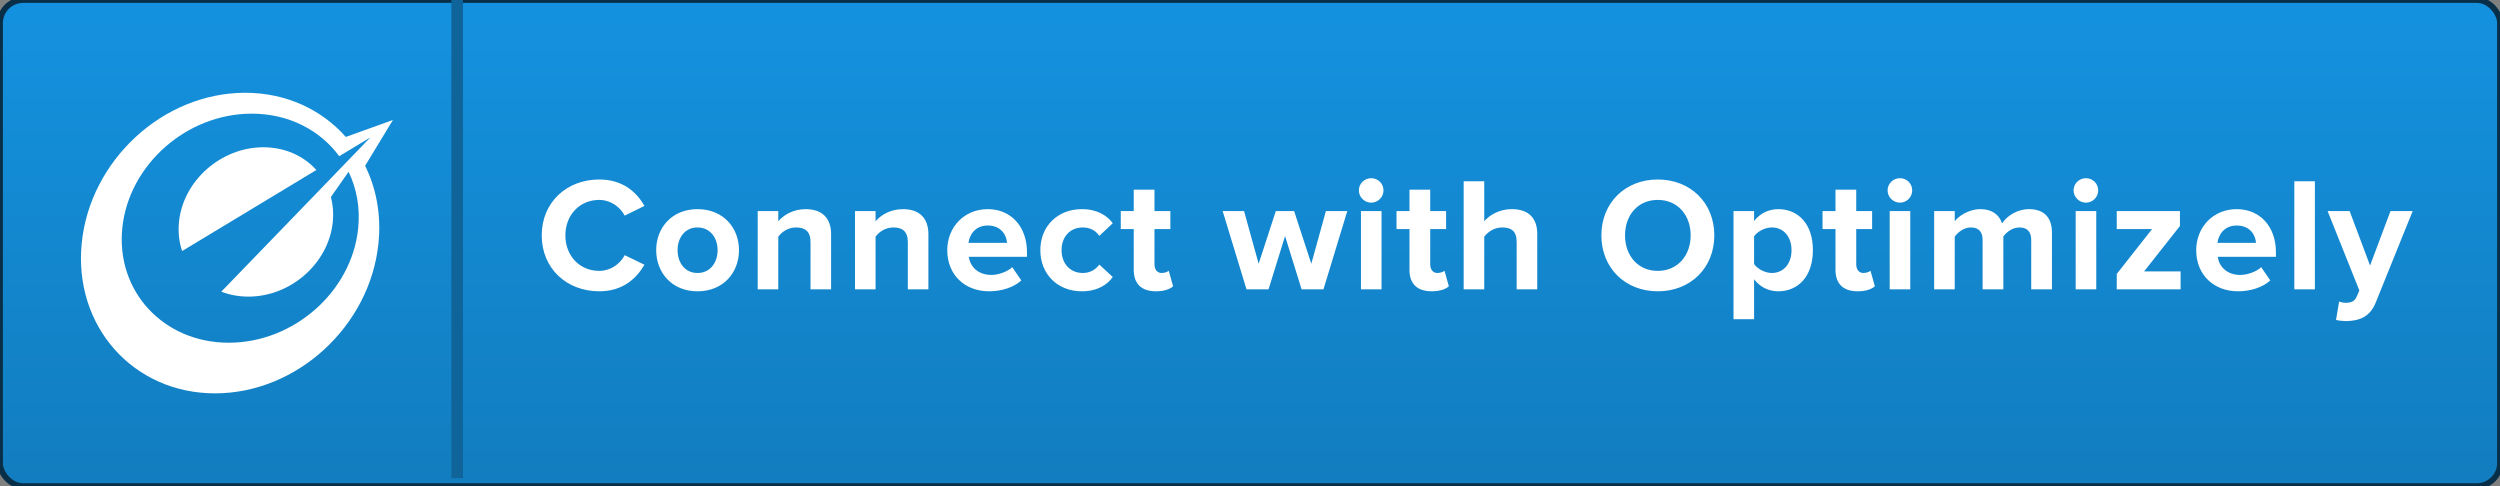 <?xml version="1.0" encoding="UTF-8" standalone="no"?>
<svg width="216px" height="42px" viewBox="0 0 216 42" version="1.1" xmlns="http://www.w3.org/2000/svg" xmlns:xlink="http://www.w3.org/1999/xlink" xmlns:sketch="http://www.bohemiancoding.com/sketch/ns">
    <rect x="0" y="0" width="216" height="42" fill="#808080" stroke="none"/>
    <!-- Generator: Sketch 3.3.2 (12043) - http://www.bohemiancoding.com/sketch -->
    <title>button</title>
    <desc>Created with Sketch.</desc>
    <defs>
        <linearGradient x1="50%" y1="3.059%" x2="50%" y2="100%" id="linearGradient-1">
            <stop stop-color="#1491DE" offset="0%"></stop>
            <stop stop-color="#127DBF" offset="100%"></stop>
        </linearGradient>
    </defs>
    <g id="Page-1" stroke="none" stroke-width="1" fill="none" fill-rule="evenodd" sketch:type="MSPage">
        <g id="button" sketch:type="MSArtboardGroup">
            <g id="Group-2" sketch:type="MSLayerGroup">
                <rect id="Rectangle-34" stroke="#082F47" stroke-width="0.5" fill="url(#linearGradient-1)" sketch:type="MSShapeGroup" x="0" y="0" width="216" height="42" rx="2"></rect>
                <g id="Imported-Layers" transform="translate(7, 8)" fill="#FFFFFF" sketch:type="MSShapeGroup">
                    <path d="M26.949,2.367 L22.879,3.832 C20.795,1.475 17.731,0.016 14.184,0.016 C7.104,0.016 0.782,5.829 0.062,13.001 C-0.657,20.172 4.499,25.986 11.579,25.986 C18.659,25.986 24.982,20.172 25.701,13.001 C25.946,10.558 25.51,8.273 24.547,6.322 L26.949,2.367 L26.949,2.367 Z M23.948,11.715 C23.4,17.181 18.393,21.611 12.764,21.611 C7.136,21.611 3.017,17.181 3.565,11.715 C4.113,6.25 9.121,1.82 14.749,1.82 C17.951,1.82 20.665,3.254 22.308,5.496 L25.002,3.87 L22.764,6.185 L21.146,7.866 L12.12,17.2 C12.833,17.476 13.622,17.628 14.463,17.628 C18.133,17.628 21.397,14.74 21.754,11.177 C21.83,10.42 21.769,9.695 21.591,9.02 L23.117,6.841 C23.813,8.28 24.126,9.943 23.948,11.715 L23.948,11.715 Z" id="Fill-1"></path>
                    <path d="M15.756,4.724 C12.086,4.724 8.822,7.613 8.464,11.177 C8.375,12.068 8.476,12.917 8.736,13.69 L20.333,6.688 C19.247,5.477 17.63,4.724 15.756,4.724" id="Fill-2"></path>
                </g>
                <path d="M39.5,0.5 L39.5,40.811" id="Line" stroke="#0F6499" stroke-linecap="square" sketch:type="MSShapeGroup"></path>
                <path d="M51.775,25.168 C53.833,25.168 55.009,24.034 55.681,22.872 L53.973,22.046 C53.581,22.816 52.741,23.404 51.775,23.404 C50.081,23.404 48.849,22.102 48.849,20.338 C48.849,18.574 50.081,17.272 51.775,17.272 C52.741,17.272 53.581,17.874 53.973,18.63 L55.681,17.79 C55.023,16.628 53.833,15.508 51.775,15.508 C48.975,15.508 46.805,17.468 46.805,20.338 C46.805,23.208 48.975,25.168 51.775,25.168 L51.775,25.168 Z M60.265,25.168 C62.505,25.168 63.849,23.544 63.849,21.612 C63.849,19.694 62.505,18.07 60.265,18.07 C58.039,18.07 56.695,19.694 56.695,21.612 C56.695,23.544 58.039,25.168 60.265,25.168 L60.265,25.168 Z M60.265,23.586 C59.159,23.586 58.543,22.676 58.543,21.612 C58.543,20.562 59.159,19.652 60.265,19.652 C61.371,19.652 62.001,20.562 62.001,21.612 C62.001,22.676 61.371,23.586 60.265,23.586 L60.265,23.586 Z M71.807,25 L71.807,20.226 C71.807,18.91 71.093,18.07 69.609,18.07 C68.503,18.07 67.677,18.602 67.243,19.12 L67.243,18.238 L65.465,18.238 L65.465,25 L67.243,25 L67.243,20.45 C67.537,20.044 68.083,19.652 68.783,19.652 C69.539,19.652 70.029,19.974 70.029,20.912 L70.029,25 L71.807,25 Z M80.213,25 L80.213,20.226 C80.213,18.91 79.499,18.07 78.015,18.07 C76.909,18.07 76.083,18.602 75.649,19.12 L75.649,18.238 L73.871,18.238 L73.871,25 L75.649,25 L75.649,20.45 C75.943,20.044 76.489,19.652 77.189,19.652 C77.945,19.652 78.435,19.974 78.435,20.912 L78.435,25 L80.213,25 Z M85.455,25.168 C86.505,25.168 87.569,24.846 88.241,24.23 L87.457,23.082 C87.023,23.502 86.225,23.754 85.651,23.754 C84.503,23.754 83.817,23.04 83.705,22.186 L88.731,22.186 L88.731,21.794 C88.731,19.582 87.359,18.07 85.343,18.07 C83.285,18.07 81.843,19.652 81.843,21.612 C81.843,23.782 83.397,25.168 85.455,25.168 L85.455,25.168 Z M87.009,20.982 L83.677,20.982 C83.761,20.31 84.237,19.484 85.343,19.484 C86.519,19.484 86.967,20.338 87.009,20.982 L87.009,20.982 Z M93.469,25.168 C94.855,25.168 95.695,24.566 96.143,23.936 L94.981,22.858 C94.659,23.306 94.169,23.586 93.553,23.586 C92.475,23.586 91.719,22.788 91.719,21.612 C91.719,20.436 92.475,19.652 93.553,19.652 C94.169,19.652 94.659,19.904 94.981,20.38 L96.143,19.288 C95.695,18.672 94.855,18.07 93.469,18.07 C91.383,18.07 89.885,19.54 89.885,21.612 C89.885,23.698 91.383,25.168 93.469,25.168 L93.469,25.168 Z M99.873,25.168 C100.615,25.168 101.091,24.972 101.357,24.734 L100.979,23.39 C100.881,23.488 100.629,23.586 100.363,23.586 C99.971,23.586 99.747,23.264 99.747,22.844 L99.747,19.792 L101.119,19.792 L101.119,18.238 L99.747,18.238 L99.747,16.39 L97.955,16.39 L97.955,18.238 L96.835,18.238 L96.835,19.792 L97.955,19.792 L97.955,23.32 C97.955,24.524 98.627,25.168 99.873,25.168 L99.873,25.168 Z M114.347,25 L116.405,18.238 L114.557,18.238 L113.297,22.788 L111.813,18.238 L110.231,18.238 L108.747,22.788 L107.487,18.238 L105.639,18.238 L107.697,25 L109.601,25 L111.029,20.394 L112.457,25 L114.347,25 Z M118.469,17.51 C119.057,17.51 119.533,17.034 119.533,16.446 C119.533,15.858 119.057,15.396 118.469,15.396 C117.895,15.396 117.405,15.858 117.405,16.446 C117.405,17.034 117.895,17.51 118.469,17.51 L118.469,17.51 Z M119.365,25 L119.365,18.238 L117.587,18.238 L117.587,25 L119.365,25 Z M123.697,25.168 C124.439,25.168 124.915,24.972 125.181,24.734 L124.803,23.39 C124.705,23.488 124.453,23.586 124.187,23.586 C123.795,23.586 123.571,23.264 123.571,22.844 L123.571,19.792 L124.943,19.792 L124.943,18.238 L123.571,18.238 L123.571,16.39 L121.779,16.39 L121.779,18.238 L120.659,18.238 L120.659,19.792 L121.779,19.792 L121.779,23.32 C121.779,24.524 122.451,25.168 123.697,25.168 L123.697,25.168 Z M132.817,25 L132.817,20.198 C132.817,18.882 132.103,18.07 130.619,18.07 C129.513,18.07 128.673,18.602 128.239,19.12 L128.239,15.662 L126.461,15.662 L126.461,25 L128.239,25 L128.239,20.45 C128.547,20.044 129.093,19.652 129.779,19.652 C130.549,19.652 131.039,19.946 131.039,20.884 L131.039,25 L132.817,25 Z M143.231,25.168 C146.059,25.168 148.117,23.152 148.117,20.338 C148.117,17.524 146.059,15.508 143.231,15.508 C140.417,15.508 138.359,17.524 138.359,20.338 C138.359,23.152 140.417,25.168 143.231,25.168 L143.231,25.168 Z M143.231,23.404 C141.509,23.404 140.403,22.074 140.403,20.338 C140.403,18.588 141.509,17.272 143.231,17.272 C144.953,17.272 146.073,18.588 146.073,20.338 C146.073,22.074 144.953,23.404 143.231,23.404 L143.231,23.404 Z M153.639,25.168 C155.375,25.168 156.635,23.866 156.635,21.612 C156.635,19.358 155.375,18.07 153.639,18.07 C152.813,18.07 152.071,18.434 151.553,19.092 L151.553,18.238 L149.775,18.238 L149.775,27.576 L151.553,27.576 L151.553,24.132 C152.099,24.832 152.841,25.168 153.639,25.168 L153.639,25.168 Z M153.079,23.586 C152.505,23.586 151.847,23.236 151.553,22.816 L151.553,20.422 C151.847,19.988 152.505,19.652 153.079,19.652 C154.101,19.652 154.787,20.45 154.787,21.612 C154.787,22.788 154.101,23.586 153.079,23.586 L153.079,23.586 Z M160.505,25.168 C161.247,25.168 161.723,24.972 161.989,24.734 L161.611,23.39 C161.513,23.488 161.261,23.586 160.995,23.586 C160.603,23.586 160.379,23.264 160.379,22.844 L160.379,19.792 L161.751,19.792 L161.751,18.238 L160.379,18.238 L160.379,16.39 L158.587,16.39 L158.587,18.238 L157.467,18.238 L157.467,19.792 L158.587,19.792 L158.587,23.32 C158.587,24.524 159.259,25.168 160.505,25.168 L160.505,25.168 Z M164.151,17.51 C164.739,17.51 165.215,17.034 165.215,16.446 C165.215,15.858 164.739,15.396 164.151,15.396 C163.577,15.396 163.087,15.858 163.087,16.446 C163.087,17.034 163.577,17.51 164.151,17.51 L164.151,17.51 Z M165.047,25 L165.047,18.238 L163.269,18.238 L163.269,25 L165.047,25 Z M177.289,25 L177.289,20.114 C177.289,18.728 176.547,18.07 175.301,18.07 C174.265,18.07 173.369,18.686 172.977,19.302 C172.725,18.532 172.095,18.07 171.101,18.07 C170.065,18.07 169.169,18.714 168.889,19.12 L168.889,18.238 L167.111,18.238 L167.111,25 L168.889,25 L168.889,20.45 C169.155,20.072 169.673,19.652 170.289,19.652 C171.017,19.652 171.297,20.1 171.297,20.73 L171.297,25 L173.089,25 L173.089,20.436 C173.341,20.072 173.859,19.652 174.489,19.652 C175.217,19.652 175.497,20.1 175.497,20.73 L175.497,25 L177.289,25 Z M180.221,17.51 C180.809,17.51 181.285,17.034 181.285,16.446 C181.285,15.858 180.809,15.396 180.221,15.396 C179.647,15.396 179.157,15.858 179.157,16.446 C179.157,17.034 179.647,17.51 180.221,17.51 L180.221,17.51 Z M181.117,25 L181.117,18.238 L179.339,18.238 L179.339,25 L181.117,25 Z M188.403,25 L188.403,23.446 L185.253,23.446 L188.347,19.526 L188.347,18.238 L182.887,18.238 L182.887,19.792 L185.939,19.792 L182.887,23.67 L182.887,25 L188.403,25 Z M193.365,25.168 C194.415,25.168 195.479,24.846 196.151,24.23 L195.367,23.082 C194.933,23.502 194.135,23.754 193.561,23.754 C192.413,23.754 191.727,23.04 191.615,22.186 L196.641,22.186 L196.641,21.794 C196.641,19.582 195.269,18.07 193.253,18.07 C191.195,18.07 189.753,19.652 189.753,21.612 C189.753,23.782 191.307,25.168 193.365,25.168 L193.365,25.168 Z M194.919,20.982 L191.587,20.982 C191.671,20.31 192.147,19.484 193.253,19.484 C194.429,19.484 194.877,20.338 194.919,20.982 L194.919,20.982 Z M200.007,25 L200.007,15.662 L198.229,15.662 L198.229,25 L200.007,25 Z M201.833,27.646 C202.057,27.702 202.505,27.744 202.715,27.744 C203.877,27.716 204.773,27.38 205.277,26.106 L208.455,18.238 L206.537,18.238 L204.773,22.942 L203.009,18.238 L201.105,18.238 L203.849,25.098 L203.597,25.672 C203.429,26.036 203.121,26.162 202.659,26.162 C202.491,26.162 202.253,26.12 202.099,26.05 L201.833,27.646 Z" id="Connect-with-Optimiz" fill="#FFFFFF" sketch:type="MSShapeGroup"></path>
            </g>
        </g>
    </g>
</svg>